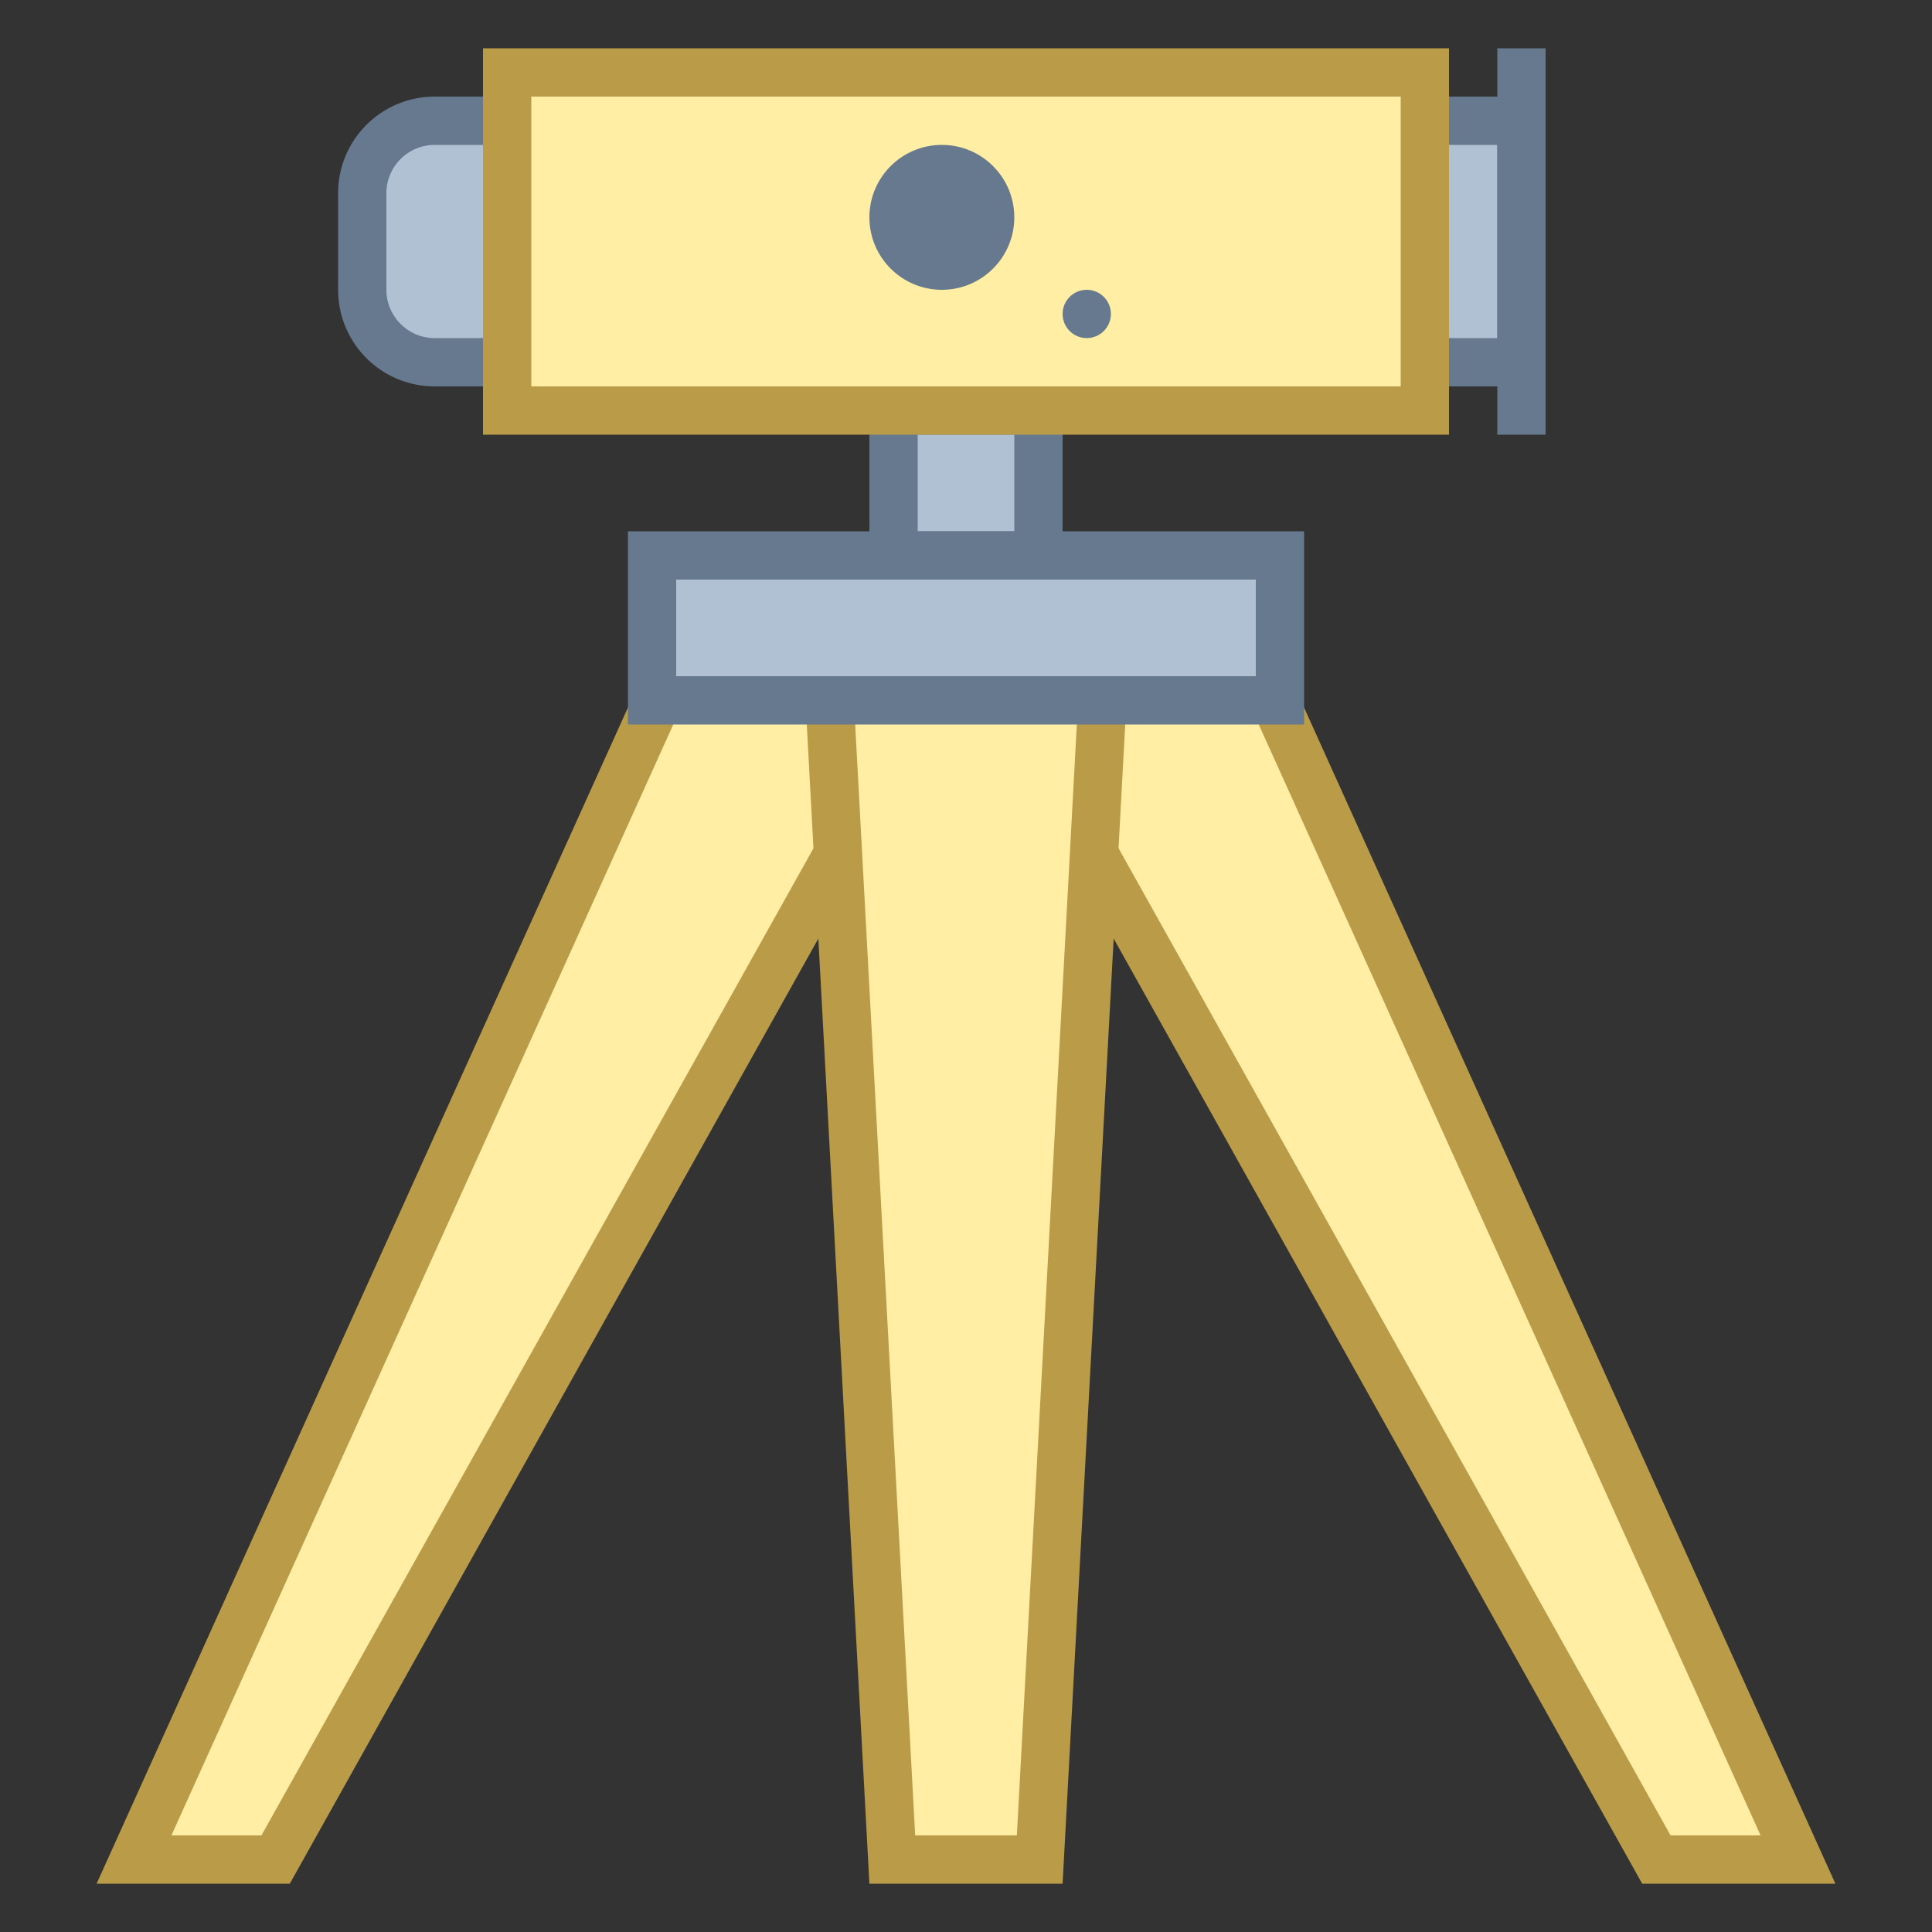 <svg viewBox="0 0 40 40" xmlns="http://www.w3.org/2000/svg"><rect x="0" y="0" width="40" height="40" fill="#333333" stroke="none"/><path fill="#ffeea3" d="M34.293 38.5L19.674 12.357h6.79v2.322L37.226 38.5z"></path><path d="M25.964 12.857v1.929l.089.196L36.451 38h-1.864l-14.06-25.143h5.437m1-1h-8.143L34 39h4L26.964 14.571v-2.714z" fill="#ba9b48"></path><path fill="#ffeea3" d="M2.774 38.5l10.762-23.821v-2.322h6.79L5.707 38.5z"></path><path d="M19.474 12.857L5.413 38H3.549l10.398-23.017.089-.196v-1.929h5.438m1.705-1.001h-8.143v2.714L2 39h4l15.179-27.143z" fill="#ba9b48"></path><path fill="#b0c1d4" d="M18.5 8.5h3v3h-3z"></path><path d="M21 9v2h-2V9h2m1-1h-4v4h4V8z" fill="#66798f"></path><path d="M9 7.5c-.827 0-1.5-.673-1.5-1.5V4c0-.827.673-1.5 1.5-1.5h22.5v5H9z" fill="#b0c1d4"></path><path d="M31 3v4H9c-.551 0-1-.449-1-1V4c0-.551.449-1 1-1h22m1-1H9a2 2 0 00-2 2v2a2 2 0 002 2h23V2z" fill="#66798f"></path><path fill="#ffeea3" d="M18.474 38.5l-1.339-24.786h5.73L21.526 38.5z"></path><path d="M22.337 14.214L21.053 38h-2.105l-1.285-23.786h4.674m1.056-1h-6.786L18 39h4l1.393-25.786z" fill="#ba9b48"></path><g><path fill="#ffeea3" d="M10.5 1.5h19v7h-19z"></path><path d="M29 2v6H11V2h18m1-1H10v8h20V1z" fill="#ba9b48"></path></g><path fill="none" stroke="#66798f" stroke-miterlimit="10" d="M31.5 1v8"></path><g><path fill="#b0c1d4" d="M13.5 11.5h13v3h-13z"></path><path d="M26 12v2H14v-2h12m1-1H13v4h14v-4z" fill="#66798f"></path></g><circle cx="19.5" cy="4.5" r="1.5" fill="#66798f"></circle><circle cx="22.5" cy="6.5" r=".5" fill="#66798f"></circle></svg>